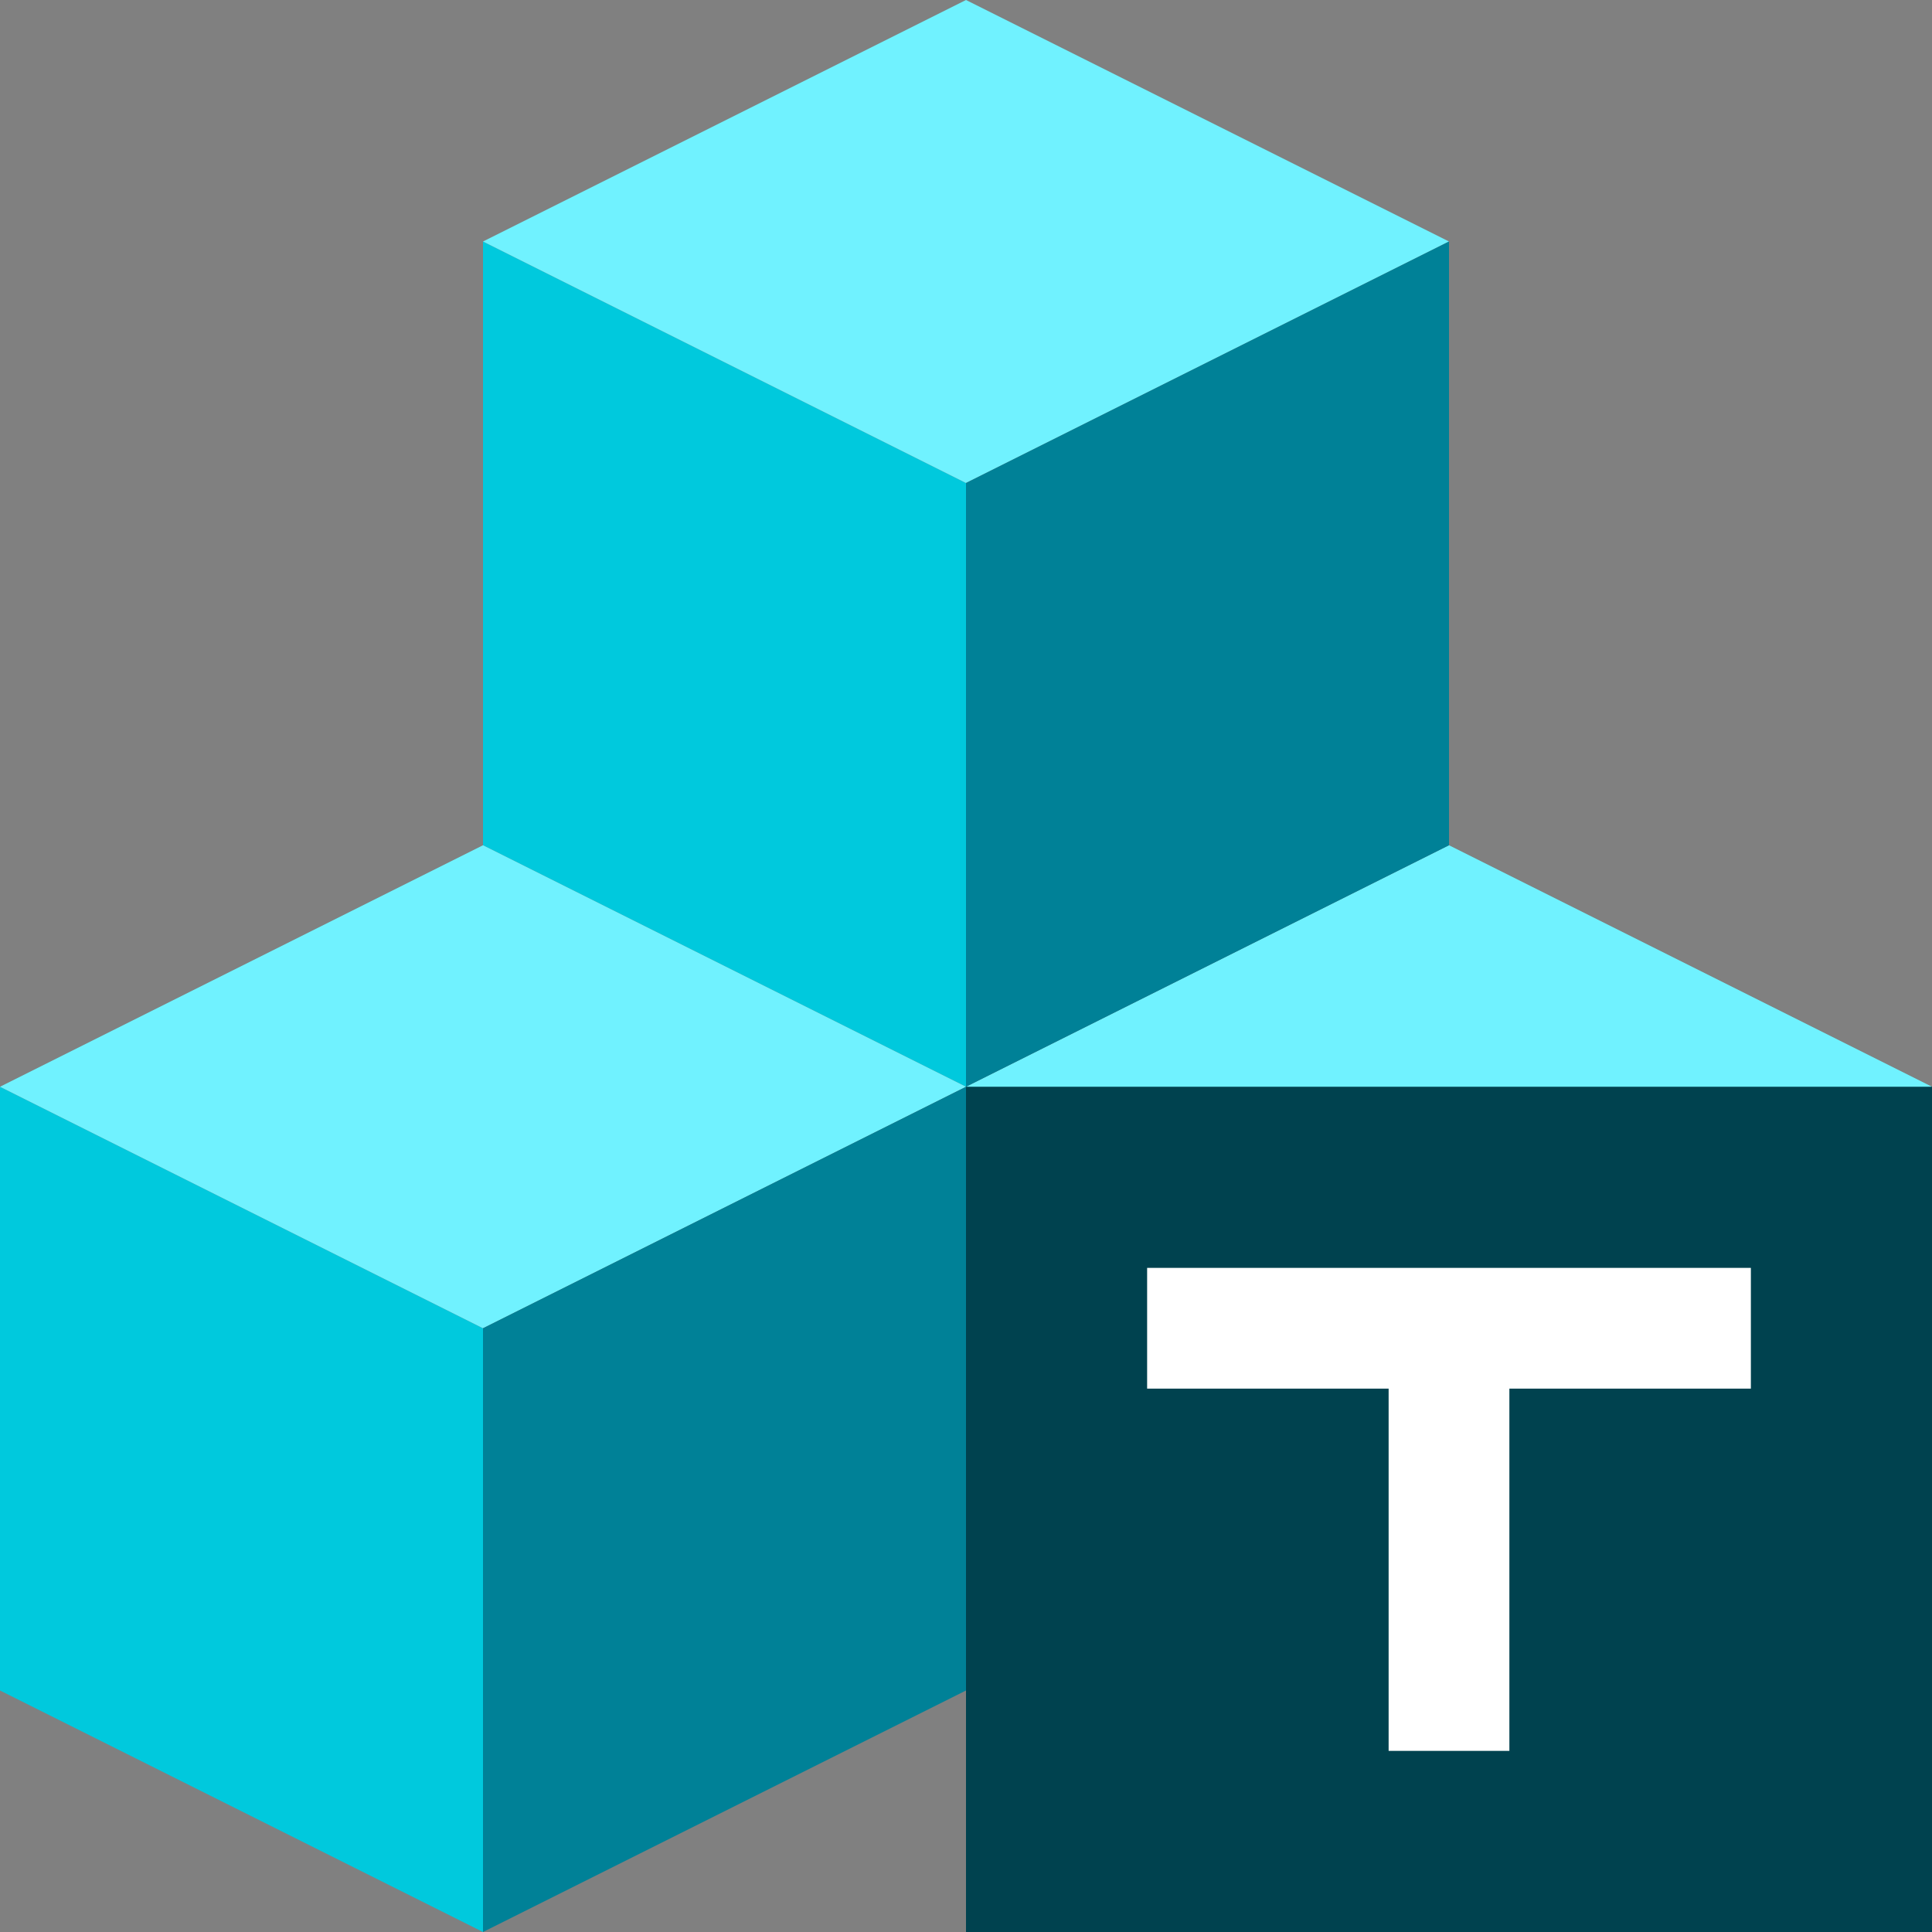<?xml version="1.0" encoding="UTF-8"?>
<svg width="16px" height="16px" viewBox="0 0 16 16" version="1.1" xmlns="http://www.w3.org/2000/svg" xmlns:xlink="http://www.w3.org/1999/xlink">
    <rect x="0" y="0" width="16" height="16" fill="#808080" stroke="none"/>
    <!-- Generator: Sketch 57.1 (83088) - https://sketch.com -->
    <title>Template icon-16</title>
    <desc>Created with Sketch.</desc>
    <g id="Style" stroke="none" stroke-width="1" fill="none" fill-rule="evenodd">
        <g id="00-EXB-Icon-&amp;-Thumbnail" transform="translate(-847, -1344)">
            <g id="Template-icon-16" transform="translate(847, 1344)">
                <g id="EXB-icon-16">
                    <path d="M0,9 L4,11 L4,16 L0,14 L0,9 Z M8,9 L12,11 L12,16 L8,14 L8,9 Z M4,2 L8,4 L8,9 L4,7 L4,2 Z" id="Combined-Shape" fill="#00C9DD"></path>
                    <path d="M4,7 L8,9 L4,11 L0,9 L4,7 Z M12,7 L16,9 L12,11 L8,9 L12,7 Z M8,0 L12,2 L8,4 L4,2 L8,0 Z" id="Combined-Shape" fill="#70F2FF"></path>
                    <path d="M8,9 L8,14 L4,16 L4,11 L8,9 Z M16,9 L16,13.667 L12,16 L12,11 L16,9 Z M12,2 L12,7 L8,9 L8,4 L12,2 Z" id="Combined-Shape" fill="#008197"></path>
                </g>
                <rect id="Rectangle" fill="#00424F" x="8" y="9" width="8" height="7"></rect>
                <polygon id="Path" fill="#FFFFFF" points="9.5 11.5 9.5 10.5 14.5 10.5 14.5 11.5 12.5 11.5 12.5 14.5 11.5 14.5 11.5 11.5"></polygon>
            </g>
        </g>
    </g>
</svg>